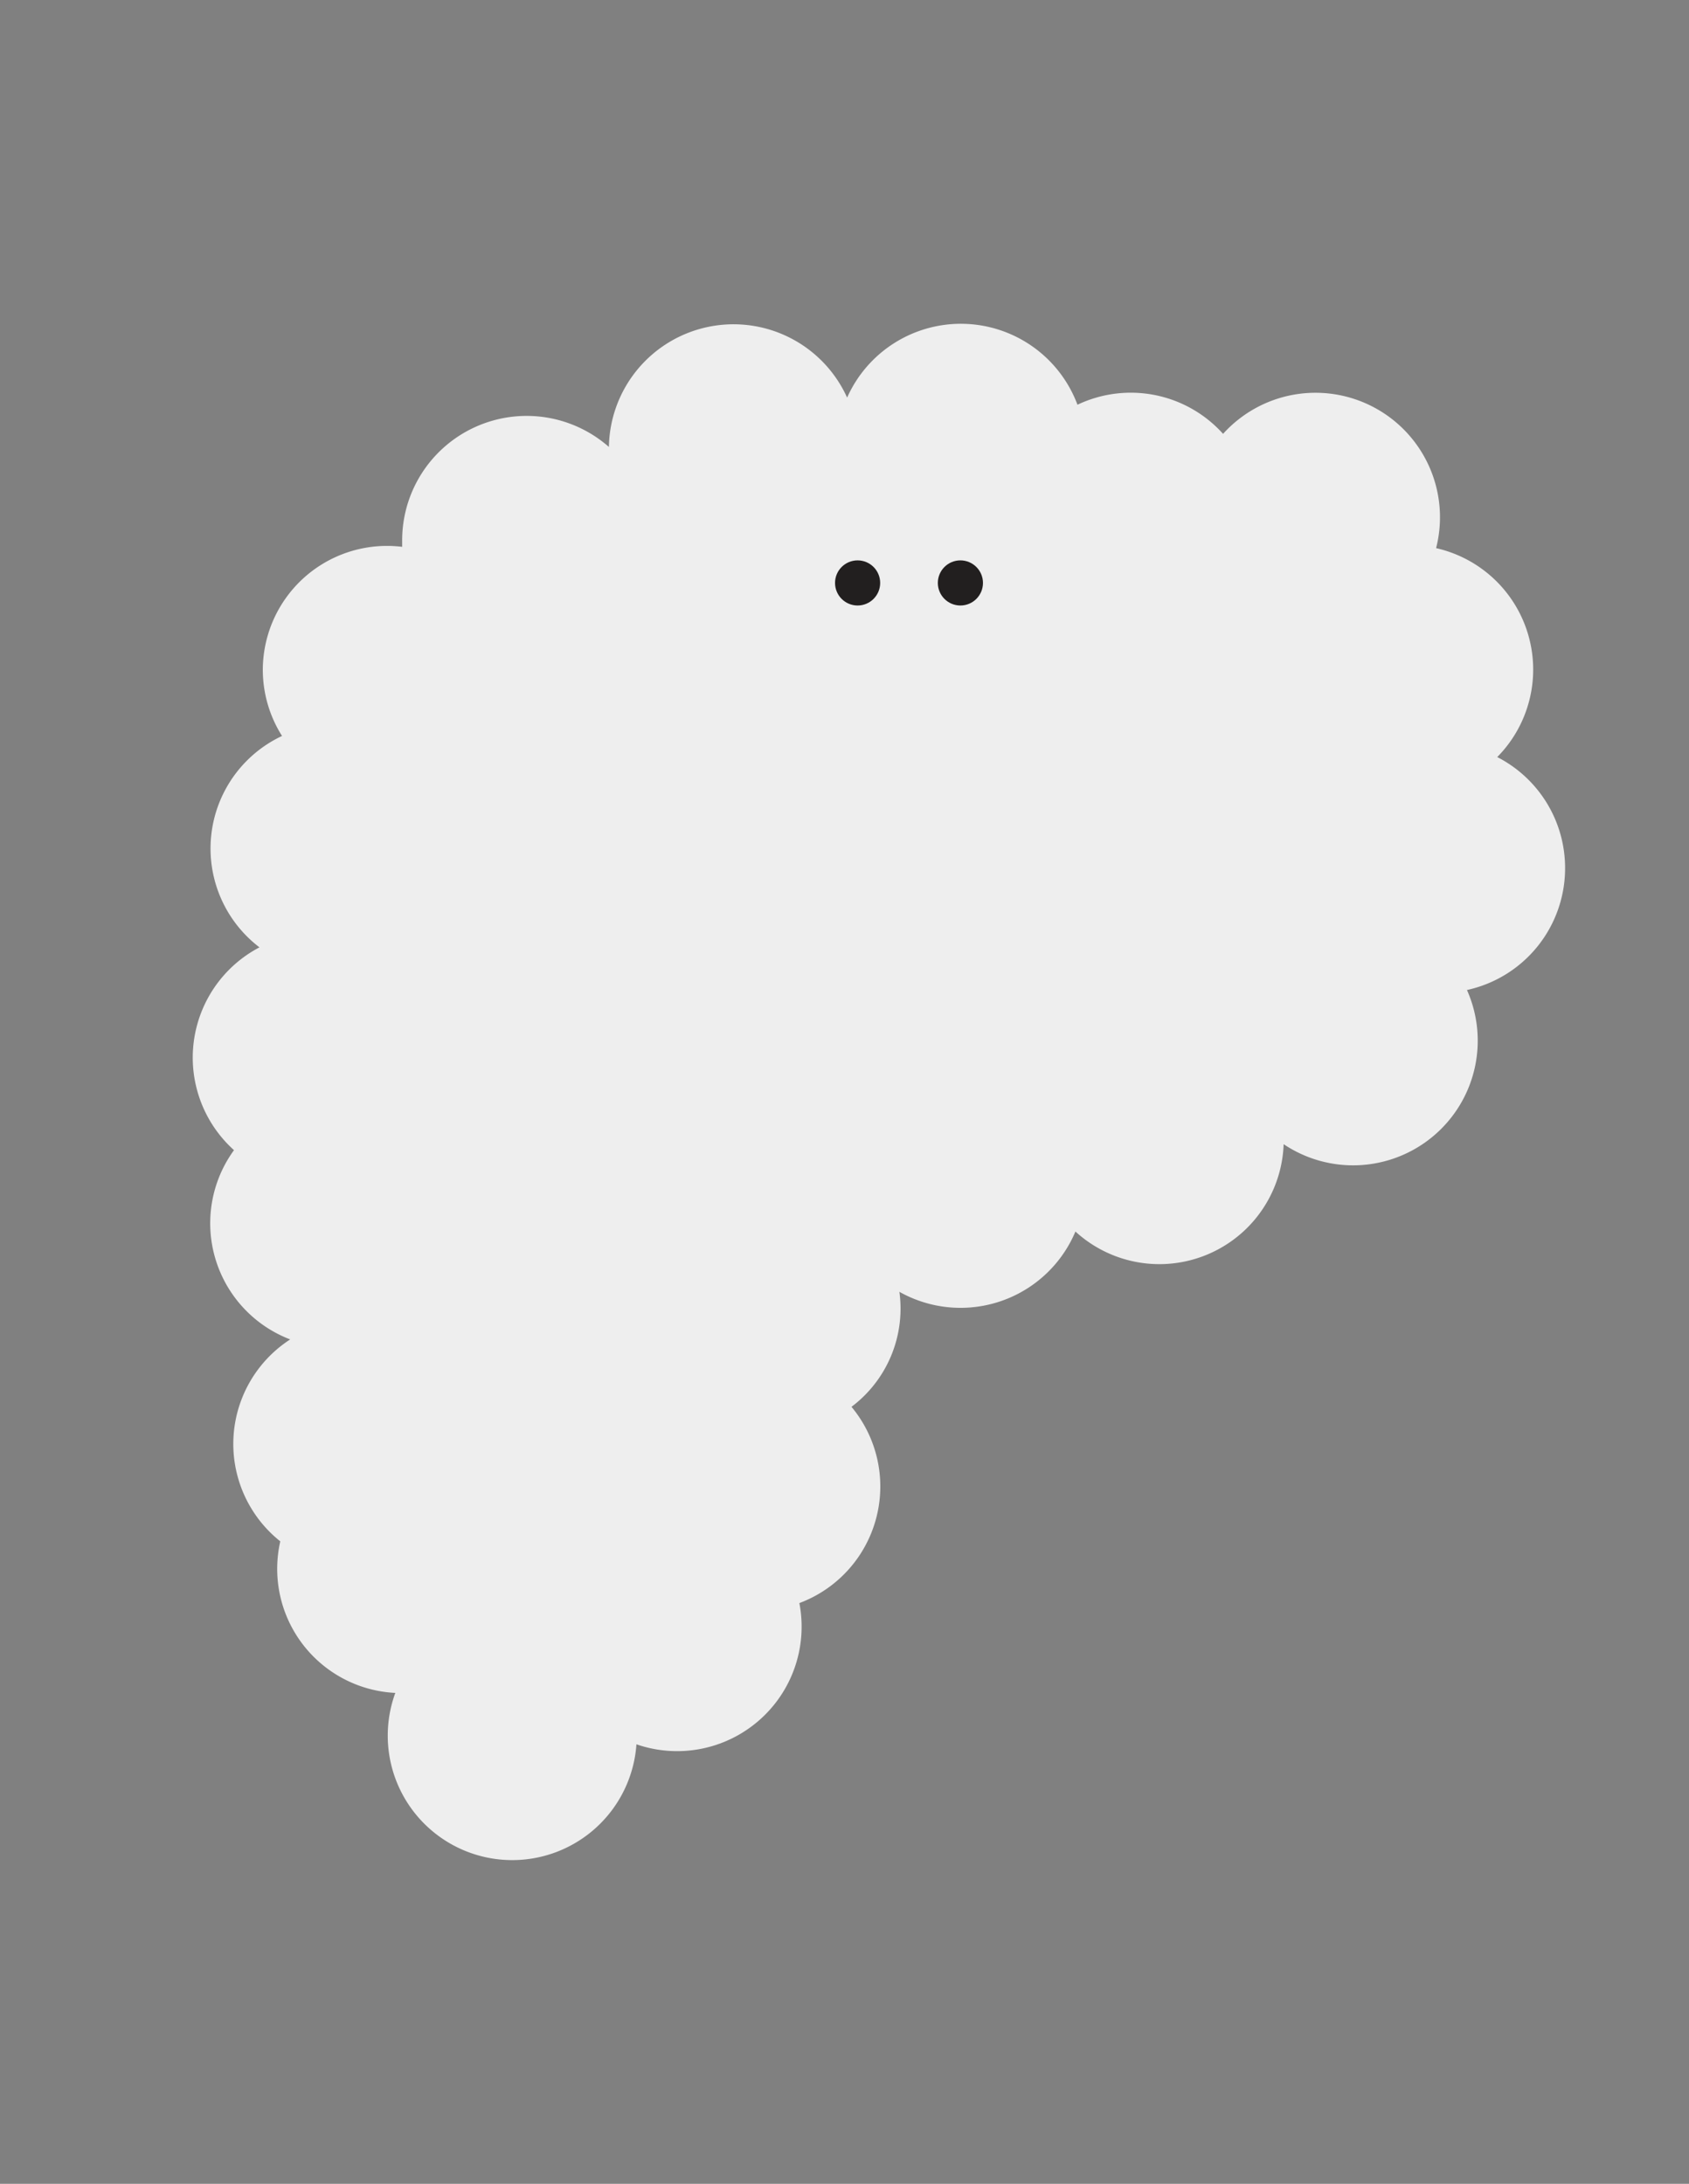<?xml version="1.0" encoding="UTF-8" standalone="no"?>
<svg
   xmlns:dc="http://purl.org/dc/elements/1.1/"
   xmlns:cc="http://creativecommons.org/ns#"
   xmlns:rdf="http://www.w3.org/1999/02/22-rdf-syntax-ns#"
   xmlns:svg="http://www.w3.org/2000/svg"
   xmlns="http://www.w3.org/2000/svg"
   xmlns:sodipodi="http://sodipodi.sourceforge.net/DTD/sodipodi-0.dtd"
   xmlns:inkscape="http://www.inkscape.org/namespaces/inkscape"
   id="SVG_Pops"
   data-name="SVG Pops"
   viewBox="0 0 116 150"
   version="1.1"
   inkscape:version="0.91 r13725"
   sodipodi:docname="thinking.svg">
  <rect x="0" y="0" width="116" height="150" fill="#808080" stroke="none"/>
  <sodipodi:namedview
     pagecolor="#ffffff"
     bordercolor="#666666"
     borderopacity="1"
     objecttolerance="10"
     gridtolerance="10"
     guidetolerance="10"
     inkscape:pageopacity="0"
     inkscape:pageshadow="2"
     inkscape:window-width="640"
     inkscape:window-height="480"
     id="namedview17"
     showgrid="false"
     inkscape:zoom="1.5733333"
     inkscape:cx="58"
     inkscape:cy="75"
     inkscape:window-x="0"
     inkscape:window-y="0"
     inkscape:window-maximized="0"
     inkscape:current-layer="SVG_Pops" />
  <defs
     id="defs3">
    <style
       id="style5">.cls-1{fill:#00ff85;}.cls-2{fill:#eee;}.cls-3{fill:#221f1f;}</style>
  </defs>
  <title
     id="title7">04</title>
  <g
     id="Pop4">
    <path
       class="cls-2"
       d="M107.49,59.65A8.56,8.56,0,0,0,102.83,52a8.55,8.55,0,0,0-4.2-14.35A8.55,8.55,0,0,0,84,29.8a8.52,8.52,0,0,0-10-2,8.55,8.55,0,0,0-15.82-.49,8.56,8.56,0,0,0-16.36,3.39,8.55,8.55,0,0,0-14.2,6.44c0,0.14,0,.28,0,0.42A8.53,8.53,0,0,0,18.05,46a8.51,8.51,0,0,0,1.32,4.55,8.54,8.54,0,0,0-1.55,14.52A8.55,8.55,0,0,0,16.07,79a8.54,8.54,0,0,0,3.86,13,8.55,8.55,0,0,0-.68,13.87,8.53,8.53,0,0,0,7.9,10.41,8.55,8.55,0,1,0,16.56,3.53,8.55,8.55,0,0,0,11.19-9.7,8.55,8.55,0,0,0,3.58-13.48,8.44,8.44,0,0,0,3.29-7.9,8.56,8.56,0,0,0,12.09-4.14,8.54,8.54,0,0,0,14.3-6A8.56,8.56,0,0,0,100.75,68,8.56,8.56,0,0,0,107.49,59.65Z"
       id="path11" />
    <circle
       class="cls-3"
       cx="58.9"
       cy="40.04"
       r="1.55"
       id="circle13" />
    <circle
       class="cls-3"
       cx="65.96"
       cy="40.04"
       r="1.55"
       id="circle15" />
  </g>
</svg>
